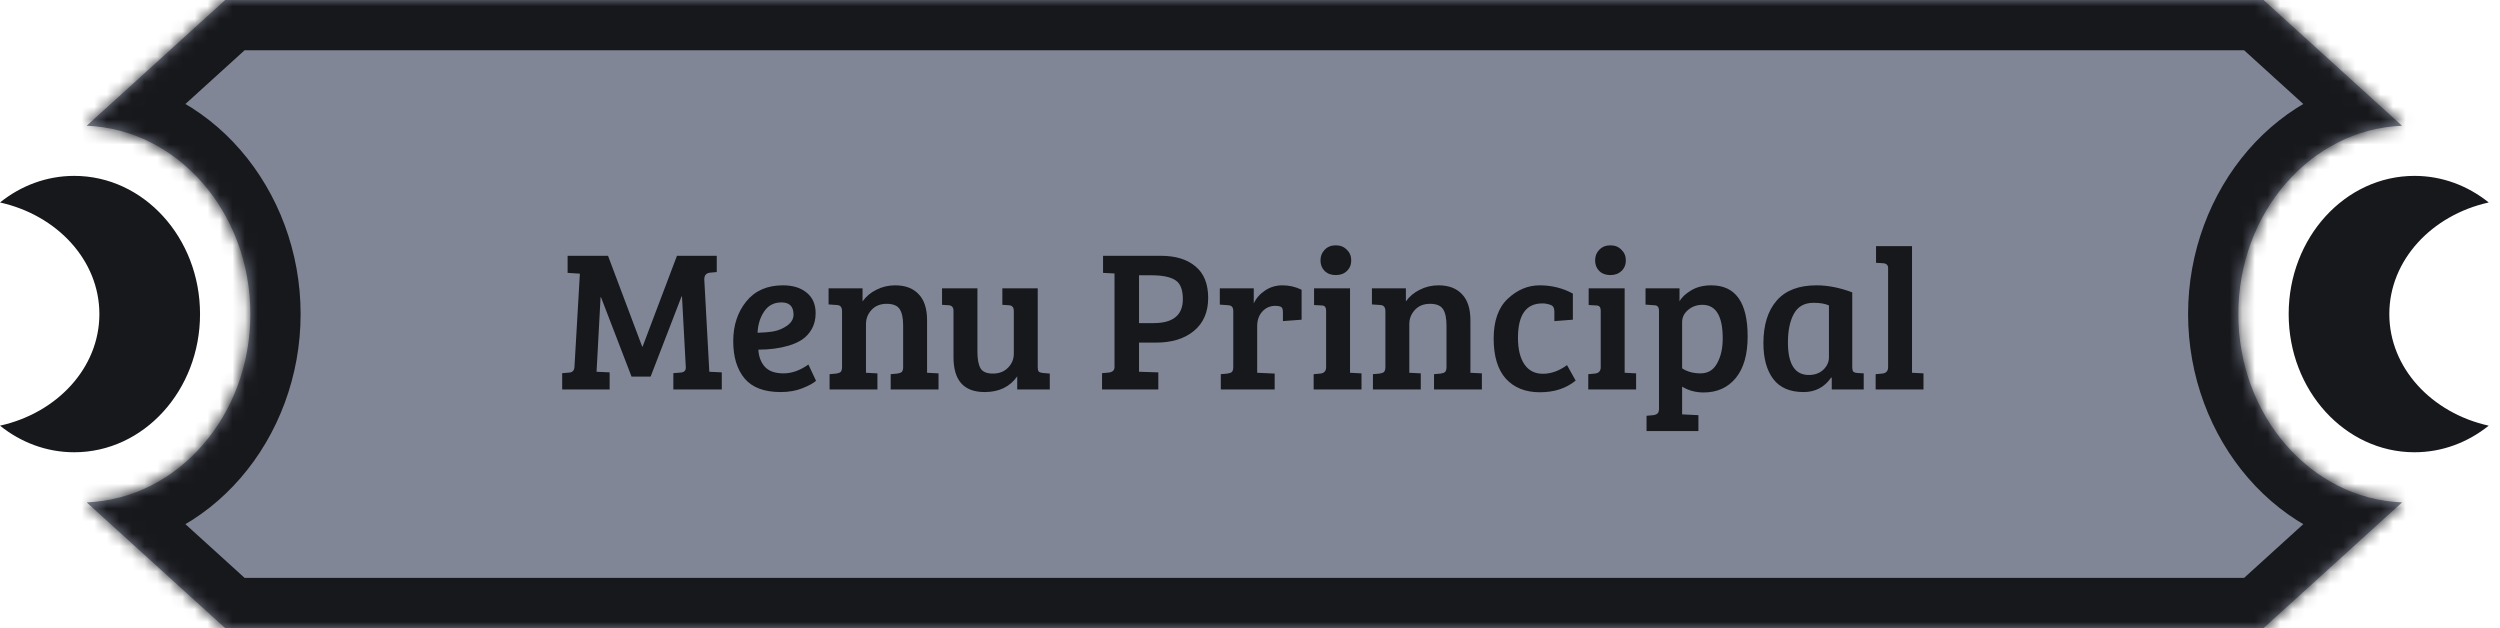 <svg width="199" height="50" viewBox="0 0 199 50" fill="none" xmlns="http://www.w3.org/2000/svg">
<mask id="path-1-inside-1_706_13522" fill="white">
<path fill-rule="evenodd" clip-rule="evenodd" d="M6.91 10L17.926 0H17.926H180.175L191.192 10V10.01C183.956 10.302 178.172 16.902 178.172 25C178.172 33.098 183.956 39.698 191.192 39.99V40L180.175 50H17.926L6.909 40L6.909 39.99C14.145 39.698 19.929 33.098 19.929 25C19.929 16.902 14.145 10.302 6.91 10.01L6.91 10Z"/>
</mask>
<path fill-rule="evenodd" clip-rule="evenodd" d="M6.91 10L17.926 0H17.926H180.175L191.192 10V10.01C183.956 10.302 178.172 16.902 178.172 25C178.172 33.098 183.956 39.698 191.192 39.99V40L180.175 50H17.926L6.909 40L6.909 39.99C14.145 39.698 19.929 33.098 19.929 25C19.929 16.902 14.145 10.302 6.91 10.01L6.91 10Z" fill="#818696"/>
<path d="M17.926 0V-4H16.382L15.238 -2.962L17.926 0ZM6.91 10L4.221 7.038L2.91 8.229L2.91 10L6.91 10ZM180.175 0L182.863 -2.962L181.719 -4H180.175V0ZM191.192 10H195.192V8.229L193.88 7.038L191.192 10ZM191.192 10.01L191.353 14.007L195.192 13.852V10.01H191.192ZM191.192 39.99H195.192V36.148L191.353 35.993L191.192 39.99ZM191.192 40L193.88 42.962L195.192 41.771V40H191.192ZM180.175 50V54H181.719L182.863 52.962L180.175 50ZM17.926 50L15.238 52.962L16.382 54H17.926V50ZM6.909 40L2.909 40L2.909 41.771L4.221 42.962L6.909 40ZM6.909 39.99L6.748 35.993L2.909 36.148L2.909 39.99L6.909 39.99ZM6.91 10.01L2.91 10.01L2.909 13.852L6.748 14.007L6.91 10.01ZM15.238 -2.962L4.221 7.038L9.598 12.962L20.615 2.962L15.238 -2.962ZM17.926 -4H17.926V4H17.926V-4ZM180.175 -4H17.926V4H180.175V-4ZM193.88 7.038L182.863 -2.962L177.486 2.962L188.503 12.962L193.88 7.038ZM195.192 10.01V10H187.192V10.01H195.192ZM182.172 25C182.172 18.679 186.613 14.198 191.353 14.007L191.03 6.013C181.3 6.406 174.172 15.124 174.172 25H182.172ZM191.353 35.993C186.613 35.802 182.172 31.321 182.172 25H174.172C174.172 34.876 181.3 43.594 191.03 43.987L191.353 35.993ZM195.192 40V39.99H187.192V40H195.192ZM182.863 52.962L193.88 42.962L188.503 37.038L177.486 47.038L182.863 52.962ZM17.926 54H180.175V46H17.926V54ZM4.221 42.962L15.238 52.962L20.615 47.038L9.598 37.038L4.221 42.962ZM2.909 39.99L2.909 40L10.909 40L10.909 39.99L2.909 39.99ZM15.929 25C15.929 31.321 11.489 35.802 6.748 35.993L7.071 43.987C16.801 43.594 23.929 34.876 23.929 25H15.929ZM6.748 14.007C11.489 14.198 15.929 18.679 15.929 25H23.929C23.929 15.124 16.801 6.406 7.071 6.013L6.748 14.007ZM2.91 10L2.91 10.01L10.909 10.01L10.909 10L2.91 10Z" fill="#17181C" mask="url(#path-1-inside-1_706_13522)"/>
<path fill-rule="evenodd" clip-rule="evenodd" d="M5.908 36C11.439 36 15.923 31.075 15.923 25C15.923 18.925 11.439 14 5.908 14C3.699 14 1.656 14.786 0 16.117C4.548 17.127 7.911 20.721 7.911 25C7.911 29.279 4.548 32.873 2.78405e-06 33.883C1.656 35.214 3.699 36 5.908 36Z" fill="#17181C"/>
<path fill-rule="evenodd" clip-rule="evenodd" d="M192.193 36C186.662 36 182.178 31.075 182.178 25C182.178 18.925 186.662 14 192.193 14C194.403 14 196.445 14.786 198.101 16.117C193.553 17.127 190.19 20.721 190.19 25C190.19 29.279 193.553 32.873 198.101 33.883C196.445 35.214 194.403 36 192.193 36Z" fill="#17181C"/>
<path d="M48.398 20.36L51.118 27.592H51.15L53.886 20.36H57.054V21.656L56.526 21.704C56.206 21.736 56.051 21.923 56.062 22.264L56.462 29.592L57.454 29.64V31H53.598V29.704L54.174 29.656C54.462 29.635 54.6 29.496 54.59 29.24L54.286 23.592H54.254L51.79 29.976H50.27L47.838 23.656H47.806L47.486 29.592L48.526 29.64V31H44.75V29.704L45.326 29.656C45.571 29.635 45.704 29.491 45.726 29.224L46.158 21.784L45.182 21.72V20.36H48.398ZM62.317 22.712C63.117 22.712 63.752 22.909 64.221 23.304C64.691 23.688 64.925 24.232 64.925 24.936C64.925 25.405 64.824 25.821 64.621 26.184C64.419 26.536 64.168 26.813 63.869 27.016C63.571 27.219 63.208 27.384 62.781 27.512C62.067 27.725 61.261 27.832 60.365 27.832C60.397 28.397 60.573 28.856 60.893 29.208C61.213 29.549 61.704 29.72 62.365 29.72C63.027 29.72 63.688 29.485 64.349 29.016L64.957 30.312C64.744 30.504 64.381 30.701 63.869 30.904C63.368 31.107 62.792 31.208 62.141 31.208C60.84 31.208 59.885 30.851 59.277 30.136C58.669 29.411 58.365 28.419 58.365 27.16C58.365 25.901 58.712 24.845 59.405 23.992C60.099 23.139 61.069 22.712 62.317 22.712ZM61.581 26.376C61.976 26.301 62.339 26.147 62.669 25.912C63 25.667 63.165 25.379 63.165 25.048C63.165 24.397 62.845 24.072 62.205 24.072C61.608 24.072 61.149 24.312 60.829 24.792C60.509 25.261 60.333 25.827 60.301 26.488C60.771 26.477 61.197 26.44 61.581 26.376ZM65.955 24.232V22.952H68.659V23.992C68.937 23.597 69.305 23.288 69.763 23.064C70.222 22.829 70.718 22.712 71.251 22.712C72.062 22.712 72.686 22.947 73.123 23.416C73.571 23.875 73.795 24.568 73.795 25.496V29.672L74.707 29.72V31H70.899V29.784L71.427 29.736C71.587 29.715 71.705 29.672 71.779 29.608C71.854 29.533 71.891 29.4 71.891 29.208V25.912C71.891 25.325 71.801 24.893 71.619 24.616C71.438 24.328 71.091 24.184 70.579 24.184C70.078 24.184 69.678 24.344 69.379 24.664C69.081 24.984 68.931 25.363 68.931 25.8V29.672L69.843 29.72V31H66.035V29.784L66.563 29.736C66.723 29.715 66.841 29.672 66.915 29.608C66.99 29.533 67.027 29.4 67.027 29.208V24.776C67.027 24.456 66.894 24.291 66.627 24.28L65.955 24.232ZM83.563 29.736V31H80.971V29.96C80.384 30.792 79.52 31.208 78.379 31.208C76.725 31.208 75.899 30.285 75.899 28.44V24.744C75.899 24.456 75.765 24.307 75.499 24.296L74.987 24.264V22.952H77.803V28.024C77.803 28.589 77.883 29.016 78.043 29.304C78.203 29.592 78.533 29.736 79.035 29.736C79.536 29.736 79.936 29.581 80.235 29.272C80.544 28.963 80.699 28.589 80.699 28.152V24.776C80.699 24.605 80.667 24.488 80.603 24.424C80.549 24.349 80.448 24.307 80.299 24.296L79.787 24.264V22.952H82.603V29.224C82.603 29.395 82.629 29.512 82.683 29.576C82.736 29.629 82.843 29.667 83.003 29.688L83.563 29.736ZM87.723 31V29.704L88.251 29.656C88.56 29.624 88.715 29.475 88.715 29.208V21.768L87.803 21.72V20.36H92.379C93.574 20.36 94.502 20.643 95.163 21.208C95.835 21.763 96.171 22.6 96.171 23.72C96.171 24.84 95.792 25.715 95.035 26.344C94.278 26.963 93.275 27.272 92.027 27.272H90.667V29.592L92.203 29.64V31H87.723ZM90.667 25.72H91.819C93.376 25.72 94.155 25.085 94.155 23.816C94.155 23.048 93.952 22.541 93.547 22.296C93.152 22.04 92.518 21.912 91.643 21.912H90.667V25.72ZM98.168 29.208V24.776C98.168 24.605 98.136 24.488 98.072 24.424C98.019 24.349 97.918 24.307 97.768 24.296L97.096 24.248V22.952H99.8V24.152C99.992 23.736 100.291 23.395 100.696 23.128C101.102 22.851 101.566 22.712 102.088 22.712C102.622 22.712 103.128 22.829 103.608 23.064V25.448L102.12 25.56V24.824C102.12 24.611 102.067 24.477 101.96 24.424C101.843 24.371 101.699 24.344 101.528 24.344C101.102 24.344 100.75 24.499 100.472 24.808C100.206 25.107 100.072 25.491 100.072 25.96V29.672L101.464 29.736V31H97.176V29.784L97.704 29.736C97.864 29.715 97.982 29.672 98.056 29.608C98.131 29.533 98.168 29.4 98.168 29.208ZM107.463 22.952V29.672L108.375 29.72V31H104.567V29.784L105.095 29.736C105.404 29.704 105.559 29.533 105.559 29.224V24.776C105.559 24.595 105.527 24.472 105.463 24.408C105.41 24.344 105.308 24.312 105.159 24.312L104.599 24.28V22.952H107.463ZM105.447 21.576C105.223 21.352 105.111 21.069 105.111 20.728C105.111 20.387 105.223 20.104 105.447 19.88C105.671 19.645 105.964 19.528 106.327 19.528C106.69 19.528 106.983 19.645 107.207 19.88C107.442 20.104 107.559 20.387 107.559 20.728C107.559 21.069 107.442 21.352 107.207 21.576C106.983 21.789 106.69 21.896 106.327 21.896C105.964 21.896 105.671 21.789 105.447 21.576ZM109.205 24.232V22.952H111.909V23.992C112.187 23.597 112.555 23.288 113.013 23.064C113.472 22.829 113.968 22.712 114.501 22.712C115.312 22.712 115.936 22.947 116.373 23.416C116.821 23.875 117.045 24.568 117.045 25.496V29.672L117.957 29.72V31H114.149V29.784L114.677 29.736C114.837 29.715 114.955 29.672 115.029 29.608C115.104 29.533 115.141 29.4 115.141 29.208V25.912C115.141 25.325 115.051 24.893 114.869 24.616C114.688 24.328 114.341 24.184 113.829 24.184C113.328 24.184 112.928 24.344 112.629 24.664C112.331 24.984 112.181 25.363 112.181 25.8V29.672L113.093 29.72V31H109.285V29.784L109.813 29.736C109.973 29.715 110.091 29.672 110.165 29.608C110.24 29.533 110.277 29.4 110.277 29.208V24.776C110.277 24.456 110.144 24.291 109.877 24.28L109.205 24.232ZM120.831 26.888C120.831 27.795 121.002 28.499 121.343 29C121.685 29.501 122.175 29.752 122.815 29.752C123.466 29.752 124.106 29.523 124.735 29.064L125.423 30.296C124.666 30.915 123.717 31.224 122.575 31.224C121.434 31.224 120.533 30.867 119.871 30.152C119.221 29.427 118.895 28.36 118.895 26.952C118.895 25.544 119.269 24.488 120.015 23.784C120.773 23.069 121.621 22.712 122.559 22.712C123.509 22.712 124.389 22.931 125.199 23.368V25.448L123.727 25.56V24.792C123.727 24.504 123.621 24.328 123.407 24.264C123.205 24.189 122.991 24.152 122.767 24.152C121.477 24.152 120.831 25.064 120.831 26.888ZM129.322 22.952V29.672L130.234 29.72V31H126.426V29.784L126.954 29.736C127.264 29.704 127.418 29.533 127.418 29.224V24.776C127.418 24.595 127.386 24.472 127.322 24.408C127.269 24.344 127.168 24.312 127.018 24.312L126.458 24.28V22.952H129.322ZM127.306 21.576C127.082 21.352 126.97 21.069 126.97 20.728C126.97 20.387 127.082 20.104 127.306 19.88C127.53 19.645 127.824 19.528 128.186 19.528C128.549 19.528 128.842 19.645 129.066 19.88C129.301 20.104 129.418 20.387 129.418 20.728C129.418 21.069 129.301 21.352 129.066 21.576C128.842 21.789 128.549 21.896 128.186 21.896C127.824 21.896 127.53 21.789 127.306 21.576ZM132.057 32.52V24.776C132.057 24.595 132.025 24.472 131.961 24.408C131.907 24.333 131.806 24.296 131.657 24.296L130.985 24.248V22.952H133.689V23.992C133.859 23.672 134.169 23.379 134.617 23.112C135.065 22.845 135.598 22.712 136.217 22.712C138.147 22.712 139.113 24.067 139.113 26.776C139.113 28.216 138.798 29.32 138.169 30.088C137.539 30.856 136.686 31.24 135.609 31.24C134.969 31.24 134.398 31.085 133.897 30.776V32.984L135.193 33.048V34.312H131.065V33.096L131.593 33.048C131.753 33.027 131.87 32.979 131.945 32.904C132.019 32.84 132.057 32.712 132.057 32.52ZM137.129 26.936C137.129 25.155 136.59 24.264 135.513 24.264C135.065 24.264 134.681 24.403 134.361 24.68C134.051 24.947 133.897 25.267 133.897 25.64V29.32C134.302 29.587 134.793 29.72 135.369 29.72C135.955 29.72 136.393 29.453 136.681 28.92C136.979 28.387 137.129 27.725 137.129 26.936ZM147.439 23.272V29.224C147.439 29.395 147.465 29.512 147.519 29.576C147.583 29.64 147.689 29.677 147.839 29.688L148.351 29.72V31H145.807V30.072L145.759 30.056C145.225 30.824 144.495 31.208 143.567 31.208C142.479 31.208 141.673 30.861 141.151 30.168C140.628 29.475 140.367 28.525 140.367 27.32C140.367 25.869 140.719 24.739 141.423 23.928C142.127 23.117 143.183 22.712 144.591 22.712C145.497 22.712 146.447 22.899 147.439 23.272ZM145.583 28.456V24.312C145.284 24.173 144.873 24.104 144.351 24.104C143.636 24.104 143.119 24.392 142.799 24.968C142.479 25.544 142.319 26.307 142.319 27.256C142.319 28.984 142.873 29.848 143.983 29.848C144.452 29.848 144.836 29.709 145.135 29.432C145.433 29.144 145.583 28.819 145.583 28.456ZM152.197 19.592V29.672L153.109 29.72V31H149.301V29.784L149.829 29.736C150.138 29.704 150.293 29.533 150.293 29.224V21.336C150.293 21.101 150.159 20.973 149.893 20.952L149.333 20.92V19.592H152.197Z" fill="#17181C"/>
</svg>
